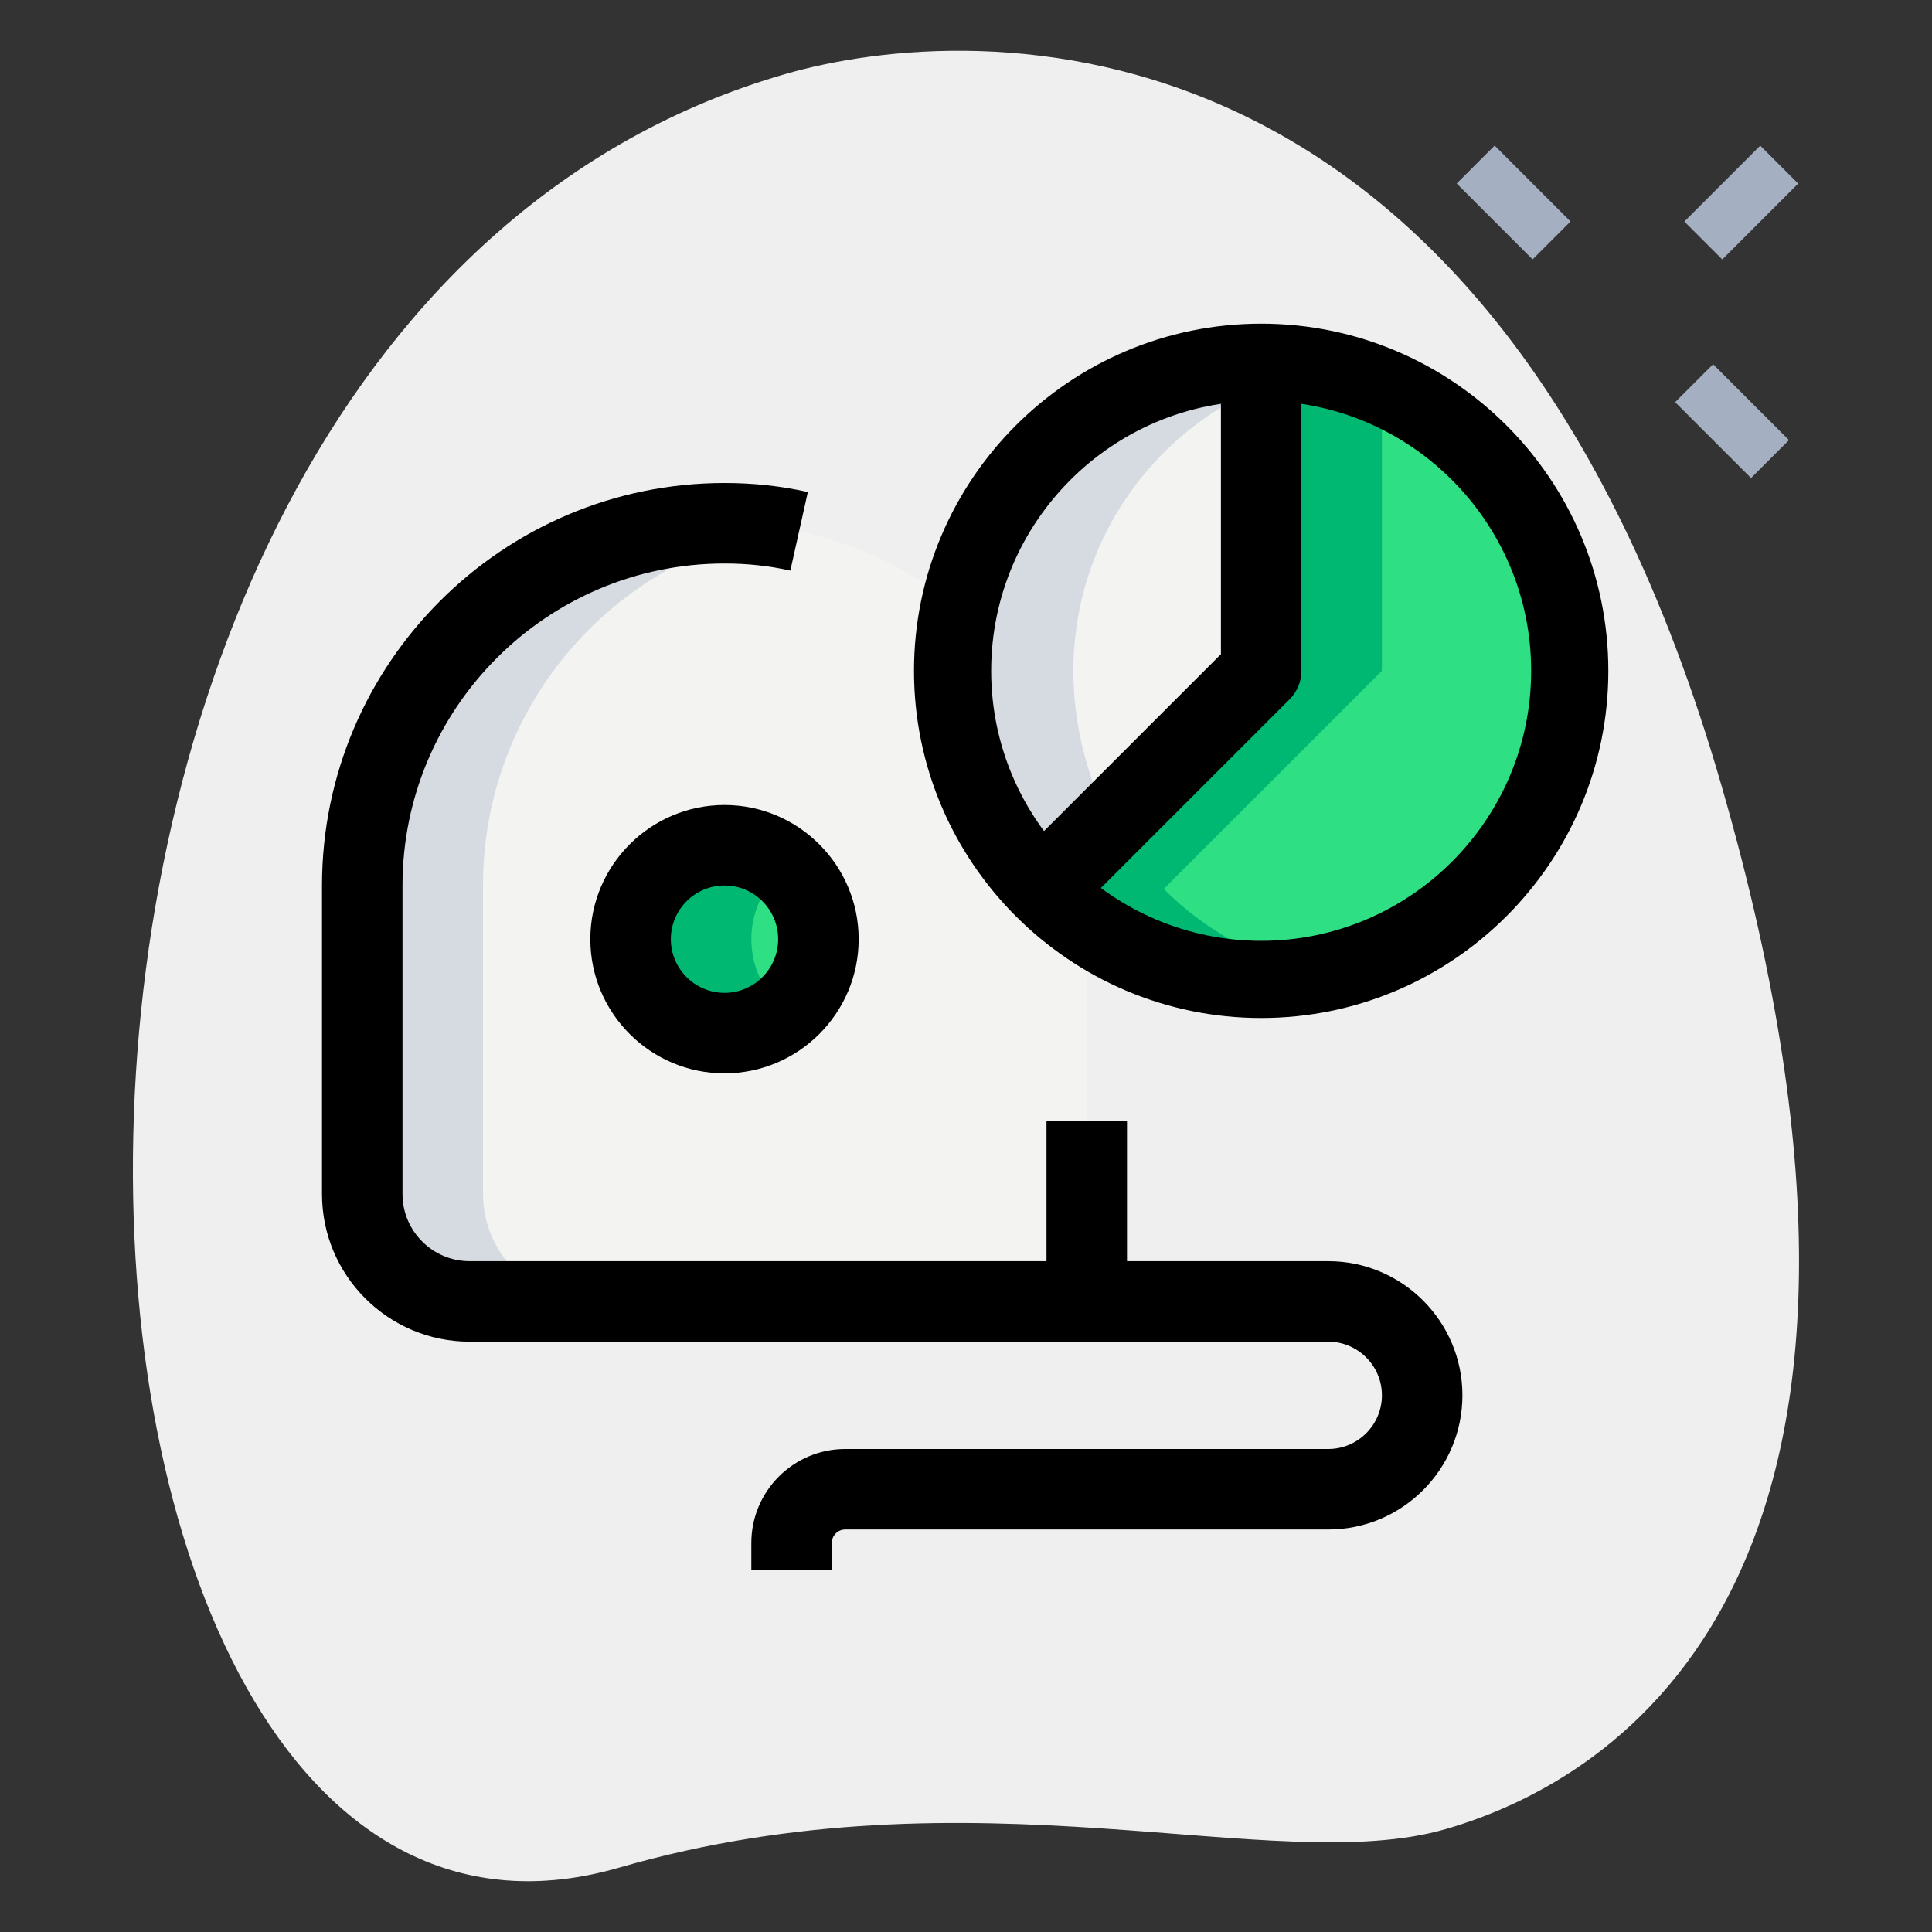 <svg id="_x31__x2C_5" height="512" viewBox="0 0 36 36" width="512" xmlns="http://www.w3.org/2000/svg"><rect x="0" y="0" width="36" height="36" fill="#333333" stroke="none"/><path d="m11.532 34.802c6.645-1.919 12.203.206 15.405-.719s9.396-4.708 5.142-19.44-13.924-14.28-17.447-13.263c-16.493 4.763-14.869 36.821-3.1 33.422z" fill="#efefef"/><g fill="#a4afc1"><path d="m31.773 6.835h1v2h-1z" transform="matrix(.707 -.707 .707 .707 3.918 25.125)"/><path d="m27.707 2.77h1v2h-1z" transform="matrix(.707 -.707 .707 .707 5.596 21.05)"/><path d="m31.449 3.27h2v1h-2z" transform="matrix(.707 -.707 .707 .707 6.839 24.05)"/></g><path d="m20.25 16.5v5.75c0 1.1-.9 2-2 2h-9.5c-1.1 0-2-.9-2-2v-5.75c0-3.25 2.3-5.97 5.36-6.6.01 0 .02 0 .03-.01.44-.09.89-.14 1.36-.14s.92.05 1.36.14c.01 0 .02 0 .03.01 3.06.63 5.36 3.35 5.36 6.6z" fill="#f3f3f1"/><circle cx="13.5" cy="17.5" fill="#2fdf84" r="1.75"/><path d="m23.5 6.75c-3.176 0-5.75 2.574-5.75 5.75 0 1.588.644 3.025 1.684 4.066l4.066-4.066z" fill="#f3f3f1"/><path d="m23.5 6.75v5.75l-4.066 4.066c1.041 1.041 2.478 1.684 4.066 1.684 3.176 0 5.75-2.574 5.75-5.75s-2.574-5.75-5.75-5.75z" fill="#2fdf84"/><path d="m14.625 18.83c-.379-.321-.625-.794-.625-1.33s.246-1.009.625-1.33c-.305-.258-.694-.42-1.125-.42-.966 0-1.75.784-1.75 1.75s.784 1.75 1.75 1.75c.431 0 .82-.162 1.125-.42z" fill="#00b871"/><path d="m25.75 12.5v-5.292c-.691-.295-1.451-.458-2.25-.458v5.75l-4.066 4.066c1.041 1.041 2.478 1.684 4.066 1.684.385 0 .761-.039 1.125-.112-1.136-.226-2.153-.784-2.941-1.573z" fill="#00b871"/><path d="m8.75 24.25h2.25c-1.1 0-2-.9-2-2v-5.75c0-3.25 2.3-5.97 5.36-6.6.01 0 .02 0 .03-.01.077-.016.157-.023.235-.036-.366-.063-.738-.104-1.125-.104-.47 0-.92.05-1.36.14-.01.01-.02.01-.03.01-3.06.63-5.36 3.35-5.36 6.6v5.75c0 1.1.9 2 2 2z" fill="#d5dbe1"/><path d="m19.268 16.691 1.408-1.367c-1.686-3.474-.019-6.906 2.824-8.116v-.458c-4.516 0-7.809 5.209-4.232 9.941z" fill="#d5dbe1"/><path d="m20.28 16.78-1.06-1.06 3.53-3.53v-4.94h1.5v5.25c0 .199-.079.39-.22.53z"/><path d="m23.5 18.969c-3.566 0-6.469-2.902-6.469-6.469s2.902-6.469 6.469-6.469 6.469 2.902 6.469 6.469-2.903 6.469-6.469 6.469zm0-11.5c-2.774 0-5.031 2.257-5.031 5.031s2.257 5.031 5.031 5.031 5.031-2.257 5.031-5.031-2.257-5.031-5.031-5.031z"/><path d="m20.25 25h-11.5c-1.517 0-2.75-1.233-2.75-2.75v-5.75c0-4.136 3.364-7.5 7.5-7.5.538 0 1.046.055 1.553.168l-.326 1.464c-.398-.089-.8-.132-1.227-.132-3.309 0-6 2.691-6 6v5.75c0 .689.561 1.25 1.25 1.25h10.75v-2.61h1.5v3.36c0 .414-.336.75-.75.75z"/><path d="m15.5 29.25h-1.5v-.5c0-.965.785-1.75 1.75-1.75h9c.552 0 1-.449 1-1s-.448-1-1-1h-4.75v-1.5h4.75c1.379 0 2.5 1.122 2.5 2.5s-1.121 2.5-2.5 2.5h-9c-.138 0-.25.112-.25.25z"/><path d="m13.5 20c-1.379 0-2.5-1.122-2.5-2.5s1.121-2.5 2.5-2.5 2.5 1.122 2.5 2.5-1.121 2.5-2.5 2.5zm0-3.5c-.552 0-1 .449-1 1s.448 1 1 1 1-.449 1-1-.448-1-1-1z"/></svg>